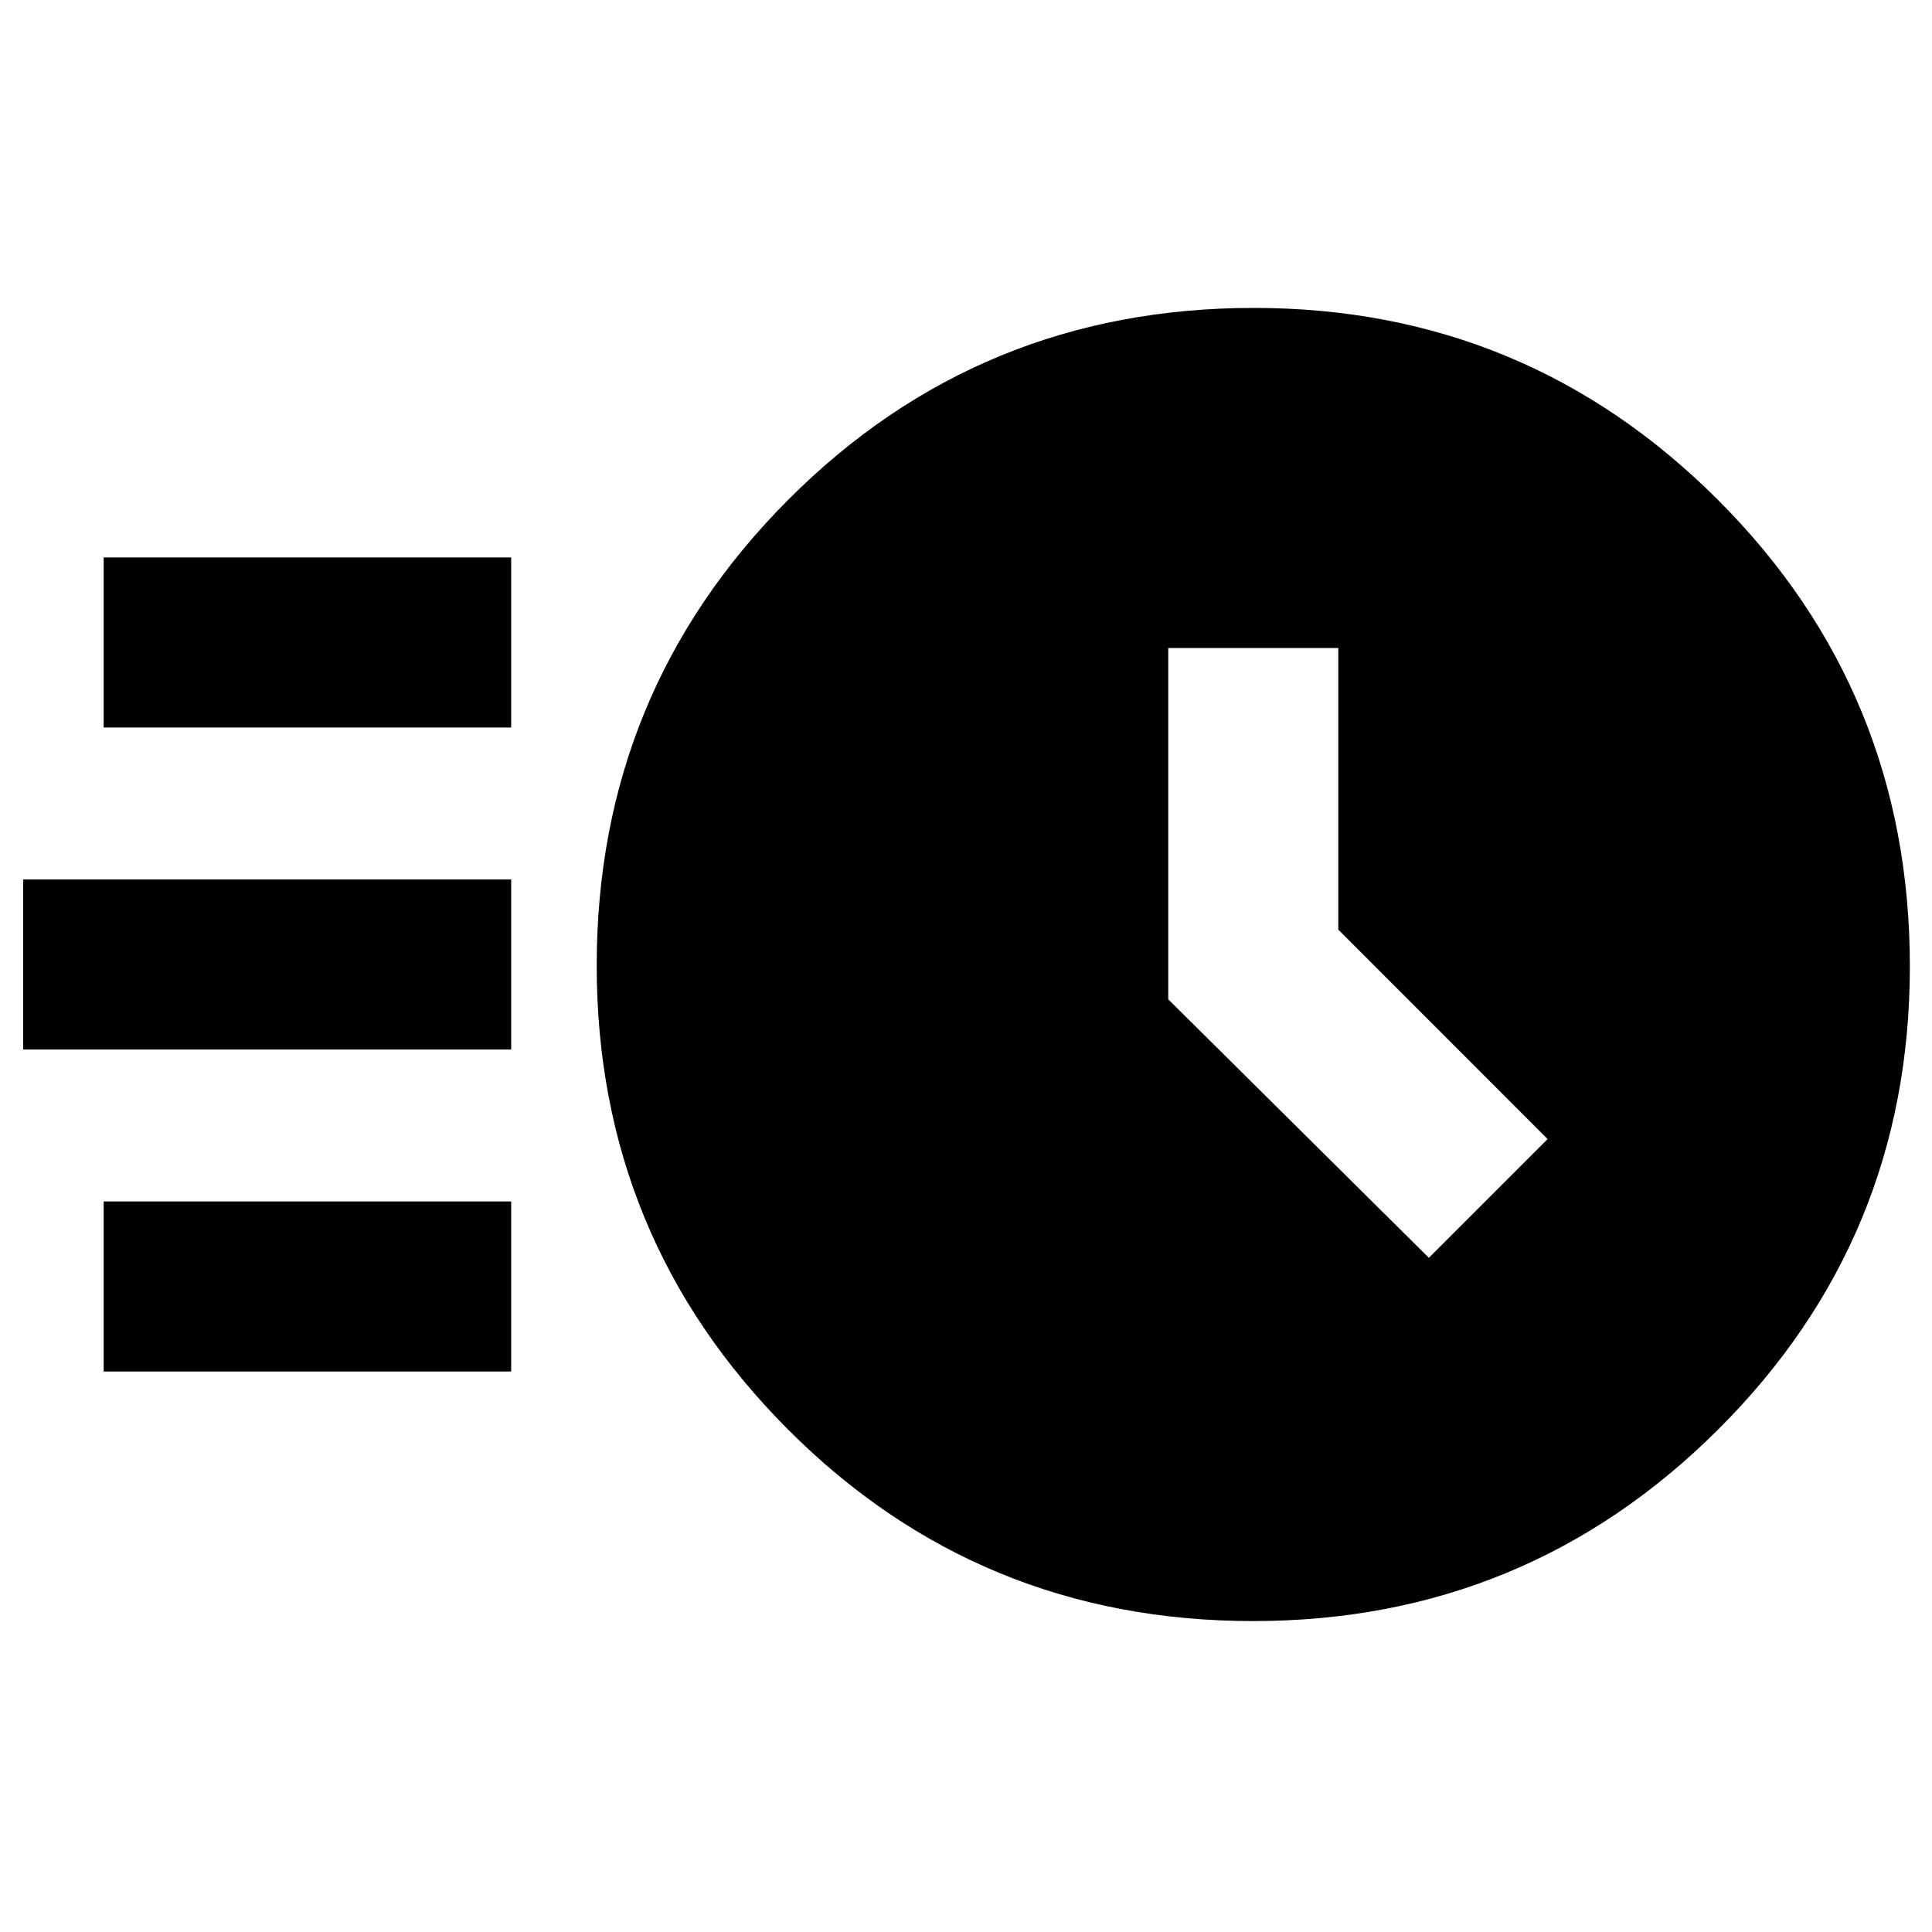 <svg xmlns="http://www.w3.org/2000/svg" height="48" viewBox="0 -960 960 960" width="48"><path d="M622.72-154.5q-136.22 0-231.22-95.25t-95-230.45q0-135.96 95.07-231.38Q486.64-807 623.03-807q135.13 0 230.55 95.33Q949-616.33 949-479.83q0 135.33-95.45 230.33t-230.83 95ZM710-335l59-59-104-104.07V-638h-84.5v174.56L710-335ZM51.5-598.5V-683H254v84.5H51.5Zm-40 160V-523H254v84.5H11.5Zm40 160V-363H254v84.5H51.5Z"/></svg>